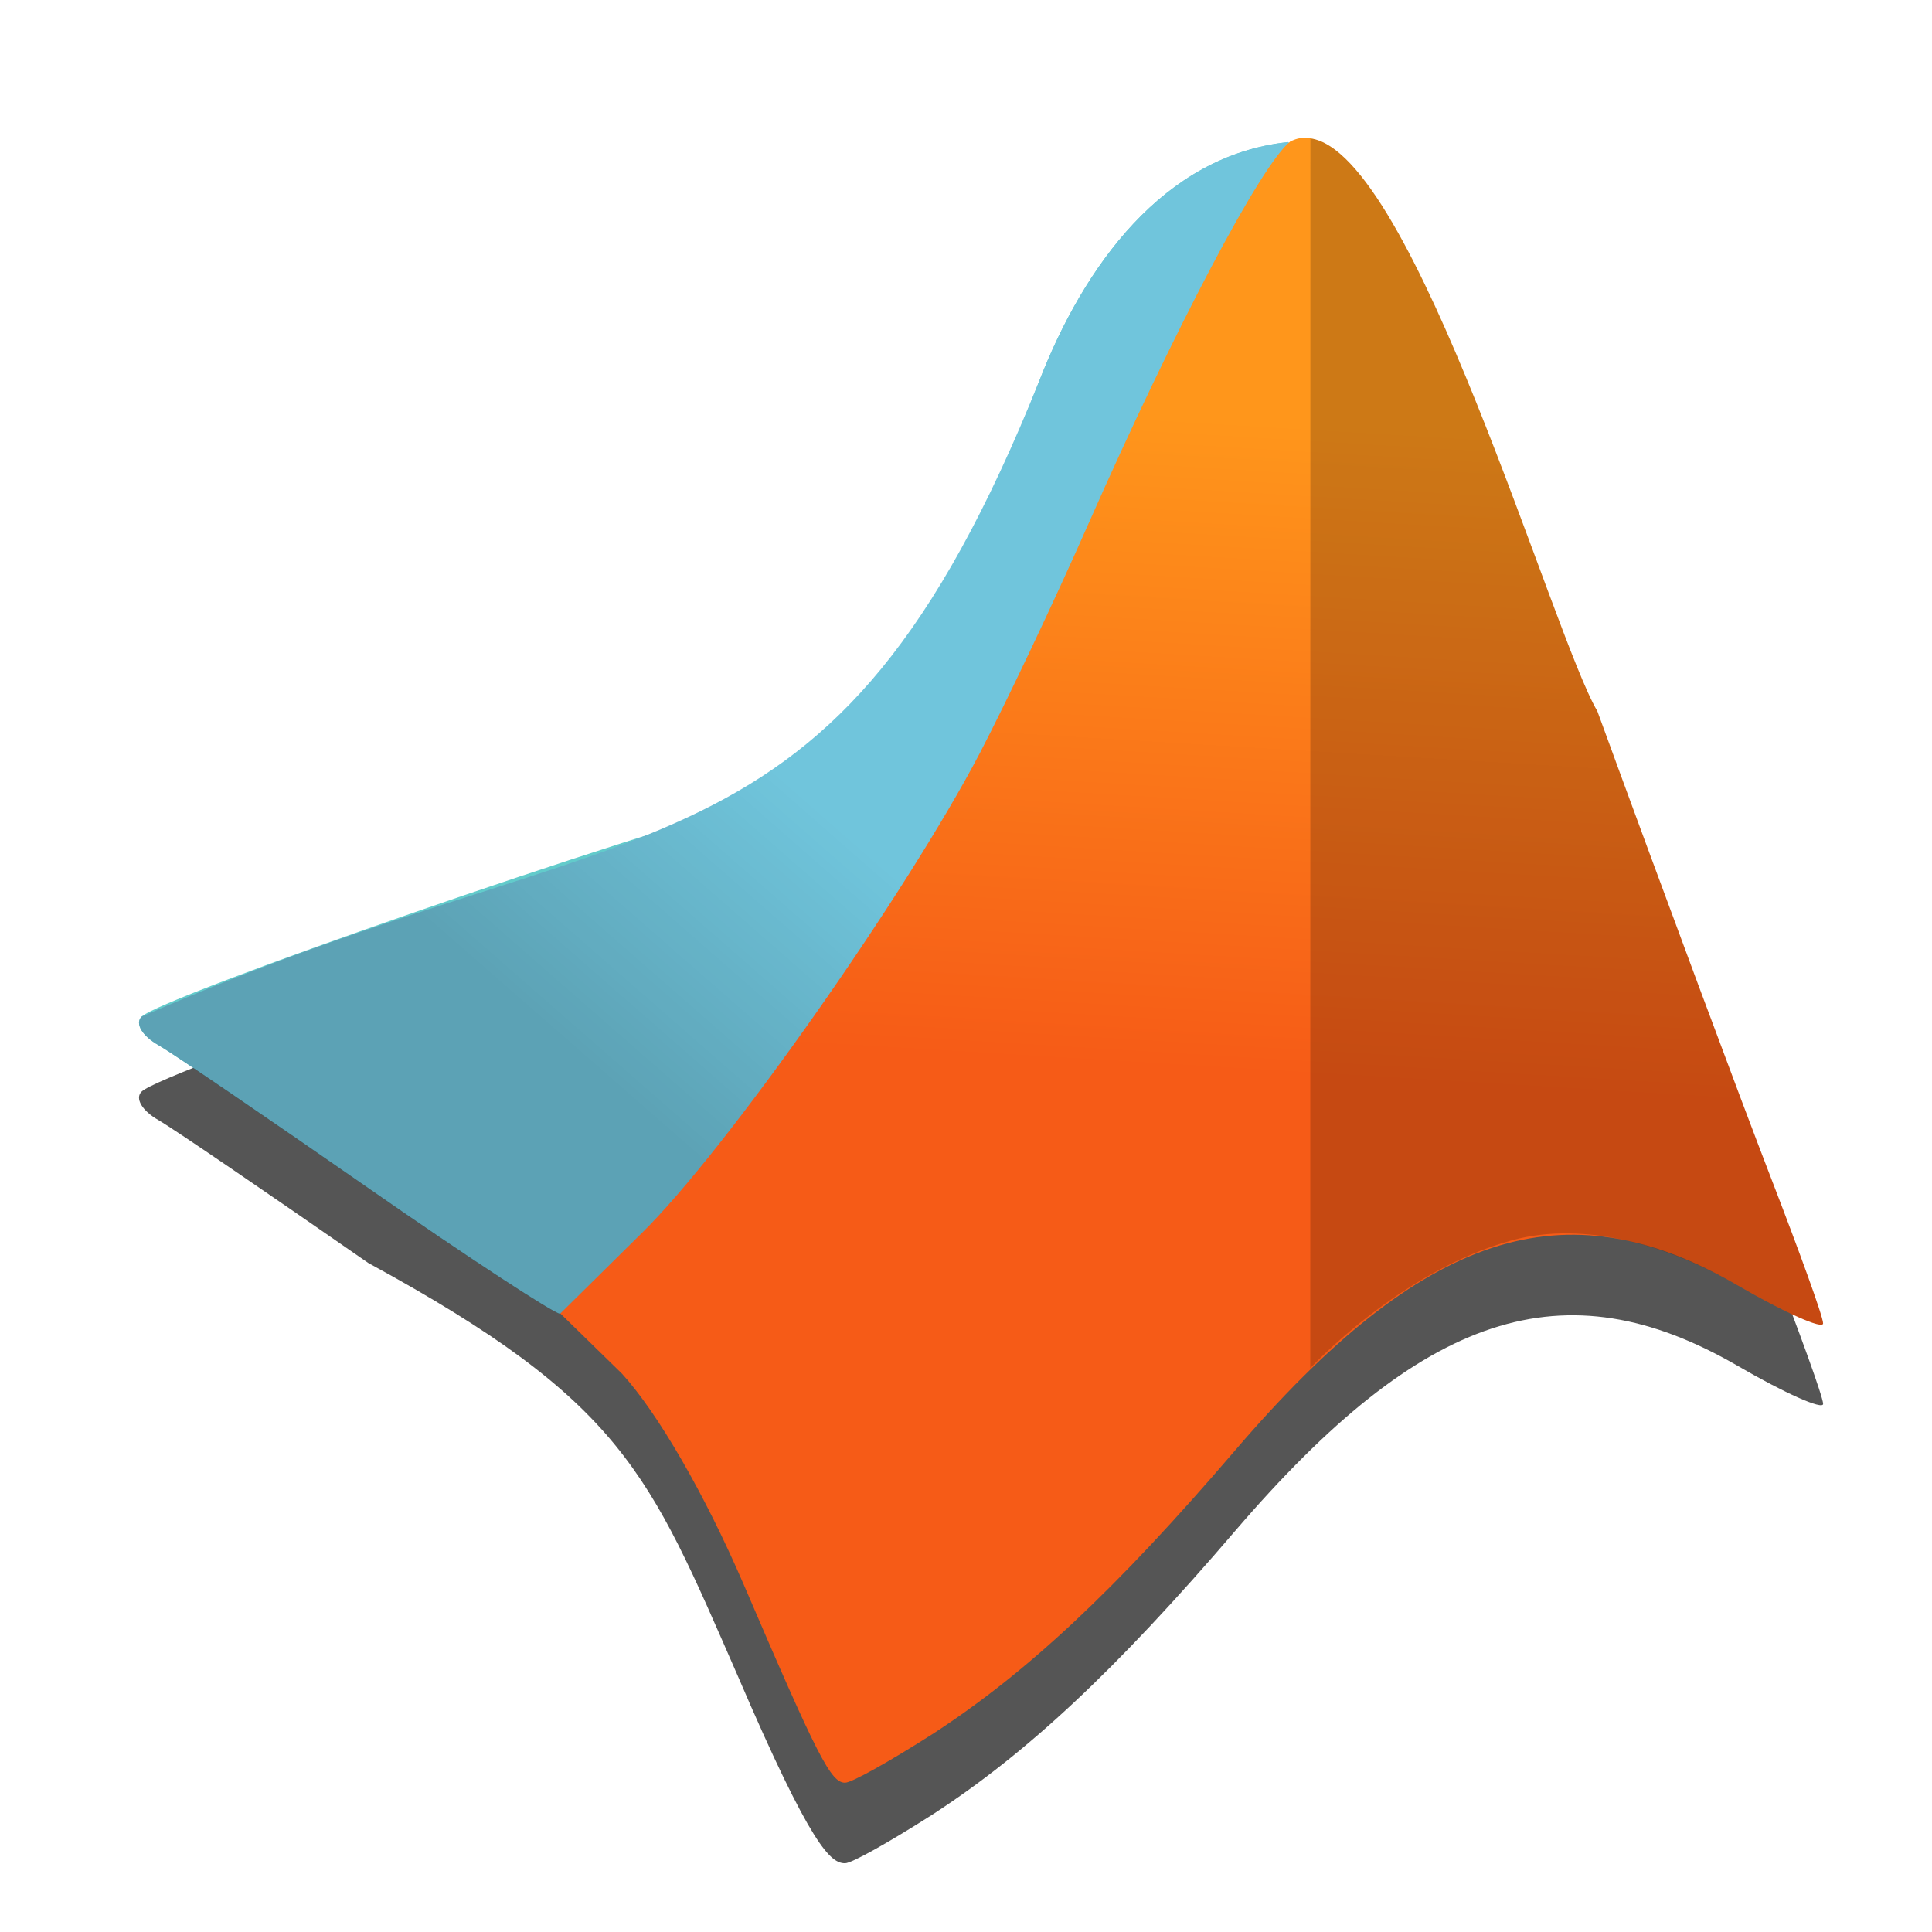 <?xml version="1.0" encoding="UTF-8" standalone="no"?>
<!-- Created with Inkscape (http://www.inkscape.org/) -->

<svg
   xmlns:dc="http://purl.org/dc/elements/1.1/"
   xmlns:cc="http://creativecommons.org/ns#"
   xmlns:rdf="http://www.w3.org/1999/02/22-rdf-syntax-ns#"
   xmlns:svg="http://www.w3.org/2000/svg"
   xmlns="http://www.w3.org/2000/svg"
   xmlns:xlink="http://www.w3.org/1999/xlink"
   xmlns:sodipodi="http://sodipodi.sourceforge.net/DTD/sodipodi-0.dtd"
   xmlns:inkscape="http://www.inkscape.org/namespaces/inkscape"
   width="48"
   height="48"
   viewBox="0 0 48 48"
   id="svg2"
   version="1.1"
   inkscape:version="0.92.2 2405546, 2018-03-11"
   sodipodi:docname="matlab.svg">
  <defs
     id="defs4">
    <linearGradient
       inkscape:collect="always"
       id="linearGradient4861">
      <stop
         style="stop-color:#000000;stop-opacity:0.175"
         offset="0"
         id="stop4863" />
      <stop
         style="stop-color:#000000;stop-opacity:0"
         offset="1"
         id="stop4865" />
    </linearGradient>
    <linearGradient
       inkscape:collect="always"
       id="linearGradient4809">
      <stop
         style="stop-color:#f65b17;stop-opacity:1"
         offset="0"
         id="stop4811" />
      <stop
         style="stop-color:#ff961b;stop-opacity:1"
         offset="1"
         id="stop4813" />
    </linearGradient>
    <linearGradient
       inkscape:collect="always"
       xlink:href="#linearGradient4809"
       id="linearGradient4815"
       x1="29.875"
       y1="1030.972"
       x2="30.851"
       y2="1014.8"
       gradientUnits="userSpaceOnUse" />
    <linearGradient
       inkscape:collect="always"
       xlink:href="#linearGradient4861"
       id="linearGradient4867"
       x1="14.264"
       y1="26.004"
       x2="19.832"
       y2="19.635"
       gradientUnits="userSpaceOnUse"
       gradientTransform="translate(-9e-7,1004.362)" />
  </defs>
  <sodipodi:namedview
     id="base"
     pagecolor="#dcdcdc"
     bordercolor="#666666"
     borderopacity="1.0"
     inkscape:pageopacity="0"
     inkscape:pageshadow="2"
     inkscape:zoom="11.313708"
     inkscape:cx="24.444409"
     inkscape:cy="27.884394"
     inkscape:document-units="px"
     inkscape:current-layer="layer1"
     showgrid="false"
     units="px"
     borderlayer="false"
     inkscape:window-width="1366"
     inkscape:window-height="700"
     inkscape:window-x="0"
     inkscape:window-y="0"
     inkscape:window-maximized="1" />
  <g
     inkscape:label="Layer 1"
     inkscape:groupmode="layer"
     id="layer1"
     transform="translate(0,-1004.362)">
    <path
       sodipodi:nodetypes="csccccccccc"
       inkscape:connector-curvature="0"
       id="path4857"
       transform="translate(0,1004.362)"
       d="M 32.001,3.531 C 28.907,3.857 26.928,6.615 25.821,9.462 23.498,15.432 20.471,19.571 19.832,19.635 15.428,20.789 4.026,24.766 3.521,25.256 c -0.178,0.169 0.01,0.481 0.42,0.713 0.41,0.239 2.739,1.832 5.211,3.549 2.463,1.716 4.605,3.112 4.758,3.121 0.15,0 1.281,-0.605 2.49,-1.352 2.543,-1.566 11.451,-6.411 11.426,-7.338 -0.01,-0.464 -1.559,-1.731 -3.119,-2.76 1.972,-3.919 7.693,-17.612 7.294,-17.659 z"
       style="fill:#62cbcb;fill-opacity:1;fill-rule:nonzero;stroke:none" />
    <path
       style="fill:#000000;fill-opacity:0.667;fill-rule:nonzero;stroke:none"
       d="m 32,5.393 c -3.094,0.326 -5.072,3.084 -6.18,5.93 -2.323,5.971 -5.35,10.11 -5.988,10.174 -4.404,1.154 -15.806,5.131 -16.311,5.621 -0.178,0.168 0.01,0.481 0.42,0.713 0.41,0.239 2.739,1.832 5.211,3.549 6.335,3.45 6.971,5.212 9.172,10.244 1.843,4.298 2.319,4.668 2.672,4.668 0.167,0 1.111,-0.534 2.164,-1.205 2.349,-1.525 4.547,-3.573 7.535,-7.061 4.665,-5.436 8.165,-6.588 12.477,-4.092 1.165,0.678 2.123,1.104 2.123,0.945 0,-0.167 -0.596,-1.805 -1.309,-3.648 -0.712,-1.843 -2.652,-7.046 -4.301,-11.564 C 38.582,17.808 35.134,5.792 32.557,5.436 l -0.004,0 c -0.177,-0.029 -0.321,-0.01 -0.498,0.08 -0.015,0.012 -0.039,0.046 -0.055,0.061 0.024,-0.114 0.026,-0.181 -5e-6,-0.184 z"
       transform="translate(0,1004.362)"
       id="path4844"
       inkscape:connector-curvature="0"
       sodipodi:nodetypes="cscccccscccsccccccc" />
    <path
       style="fill:#000000;fill-opacity:1;fill-rule:nonzero;stroke:none"
       d="M 13.418,1028.546"
       id="path31" />
    <path
       style="fill:#70c5dc;fill-opacity:1;fill-rule:nonzero;stroke:none"
       d="m 32.001,1007.893 c -3.094,0.326 -5.073,3.085 -6.18,5.931 -5.188,12.907 -9.845,10.349 -22.299,15.794 -0.178,0.169 0.01,0.481 0.42,0.713 0.41,0.239 2.739,1.832 5.211,3.549 2.463,1.716 4.605,3.112 4.758,3.121 0.15,0 1.281,-0.605 2.49,-1.352 2.543,-1.566 11.451,-6.411 11.426,-7.338 -0.01,-0.464 -1.559,-1.731 -3.119,-2.76 1.972,-3.919 7.693,-17.612 7.294,-17.659 z"
       id="path4869"
       inkscape:connector-curvature="0"
       sodipodi:nodetypes="cccccccccc" />
    <path
       sodipodi:nodetypes="cccccccccc"
       inkscape:connector-curvature="0"
       id="path4859"
       d="m 32.001,1007.893 c -3.094,0.326 -5.073,3.085 -6.18,5.931 -5.188,12.907 -9.845,10.349 -22.299,15.794 -0.178,0.169 0.01,0.481 0.42,0.713 0.41,0.239 2.739,1.832 5.211,3.549 2.463,1.716 4.605,3.112 4.758,3.121 0.15,0 1.281,-0.605 2.49,-1.351 2.543,-1.566 11.451,-6.411 11.426,-7.338 -0.01,-0.464 -1.559,-1.731 -3.119,-2.76 1.972,-3.919 7.693,-17.612 7.294,-17.659 z"
       style="fill:url(#linearGradient4867);fill-opacity:1;fill-rule:nonzero;stroke:none" />
    <path
       d="m 32.557,1007.799 c -0.179,-0.03 -0.324,-0.011 -0.503,0.08 -0.726,0.579 -2.862,4.632 -4.998,9.464 -0.865,1.969 -2.094,4.545 -2.712,5.729 -1.837,3.508 -6.322,9.89 -8.399,11.925 l -2.023,1.998 1.531,1.496 c 0.886,0.971 2.056,2.988 3.027,5.244 1.843,4.298 2.164,4.918 2.516,4.918 0.167,0 1.112,-0.533 2.165,-1.204 2.349,-1.525 4.545,-3.574 7.533,-7.062 4.665,-5.436 8.165,-6.588 12.477,-4.092 1.165,0.678 2.123,1.104 2.123,0.946 0,-0.167 -0.596,-1.804 -1.308,-3.647 -0.712,-1.843 -2.653,-7.048 -4.302,-11.566 -1.104,-1.859 -4.554,-13.883 -7.131,-14.229 z"
       style="fill:url(#linearGradient4815);fill-opacity:1;fill-rule:nonzero;stroke:none"
       id="path33"
       inkscape:connector-curvature="0"
       sodipodi:nodetypes="ccccccccscccscccc" />
    <path
       inkscape:connector-curvature="0"
       id="path4804"
       style="fill:#000000;fill-opacity:0.196;fill-rule:nonzero;stroke:none"
       d="m 32.557,1007.799 c -0.004,30.556 -0.004,20.095 -0.004,30.556 0,0 2.224,-2.419 5.015,-3.179 1.807,-0.493 3.909,0.14 5.604,1.12 1.165,0.678 2.123,1.104 2.123,0.946 0,-0.167 -0.596,-1.804 -1.308,-3.647 -0.712,-1.843 -2.653,-7.048 -4.302,-11.566 -1.104,-1.859 -4.554,-13.883 -7.131,-14.229 z"
       sodipodi:nodetypes="ccscscccc" />
  </g>
</svg>
